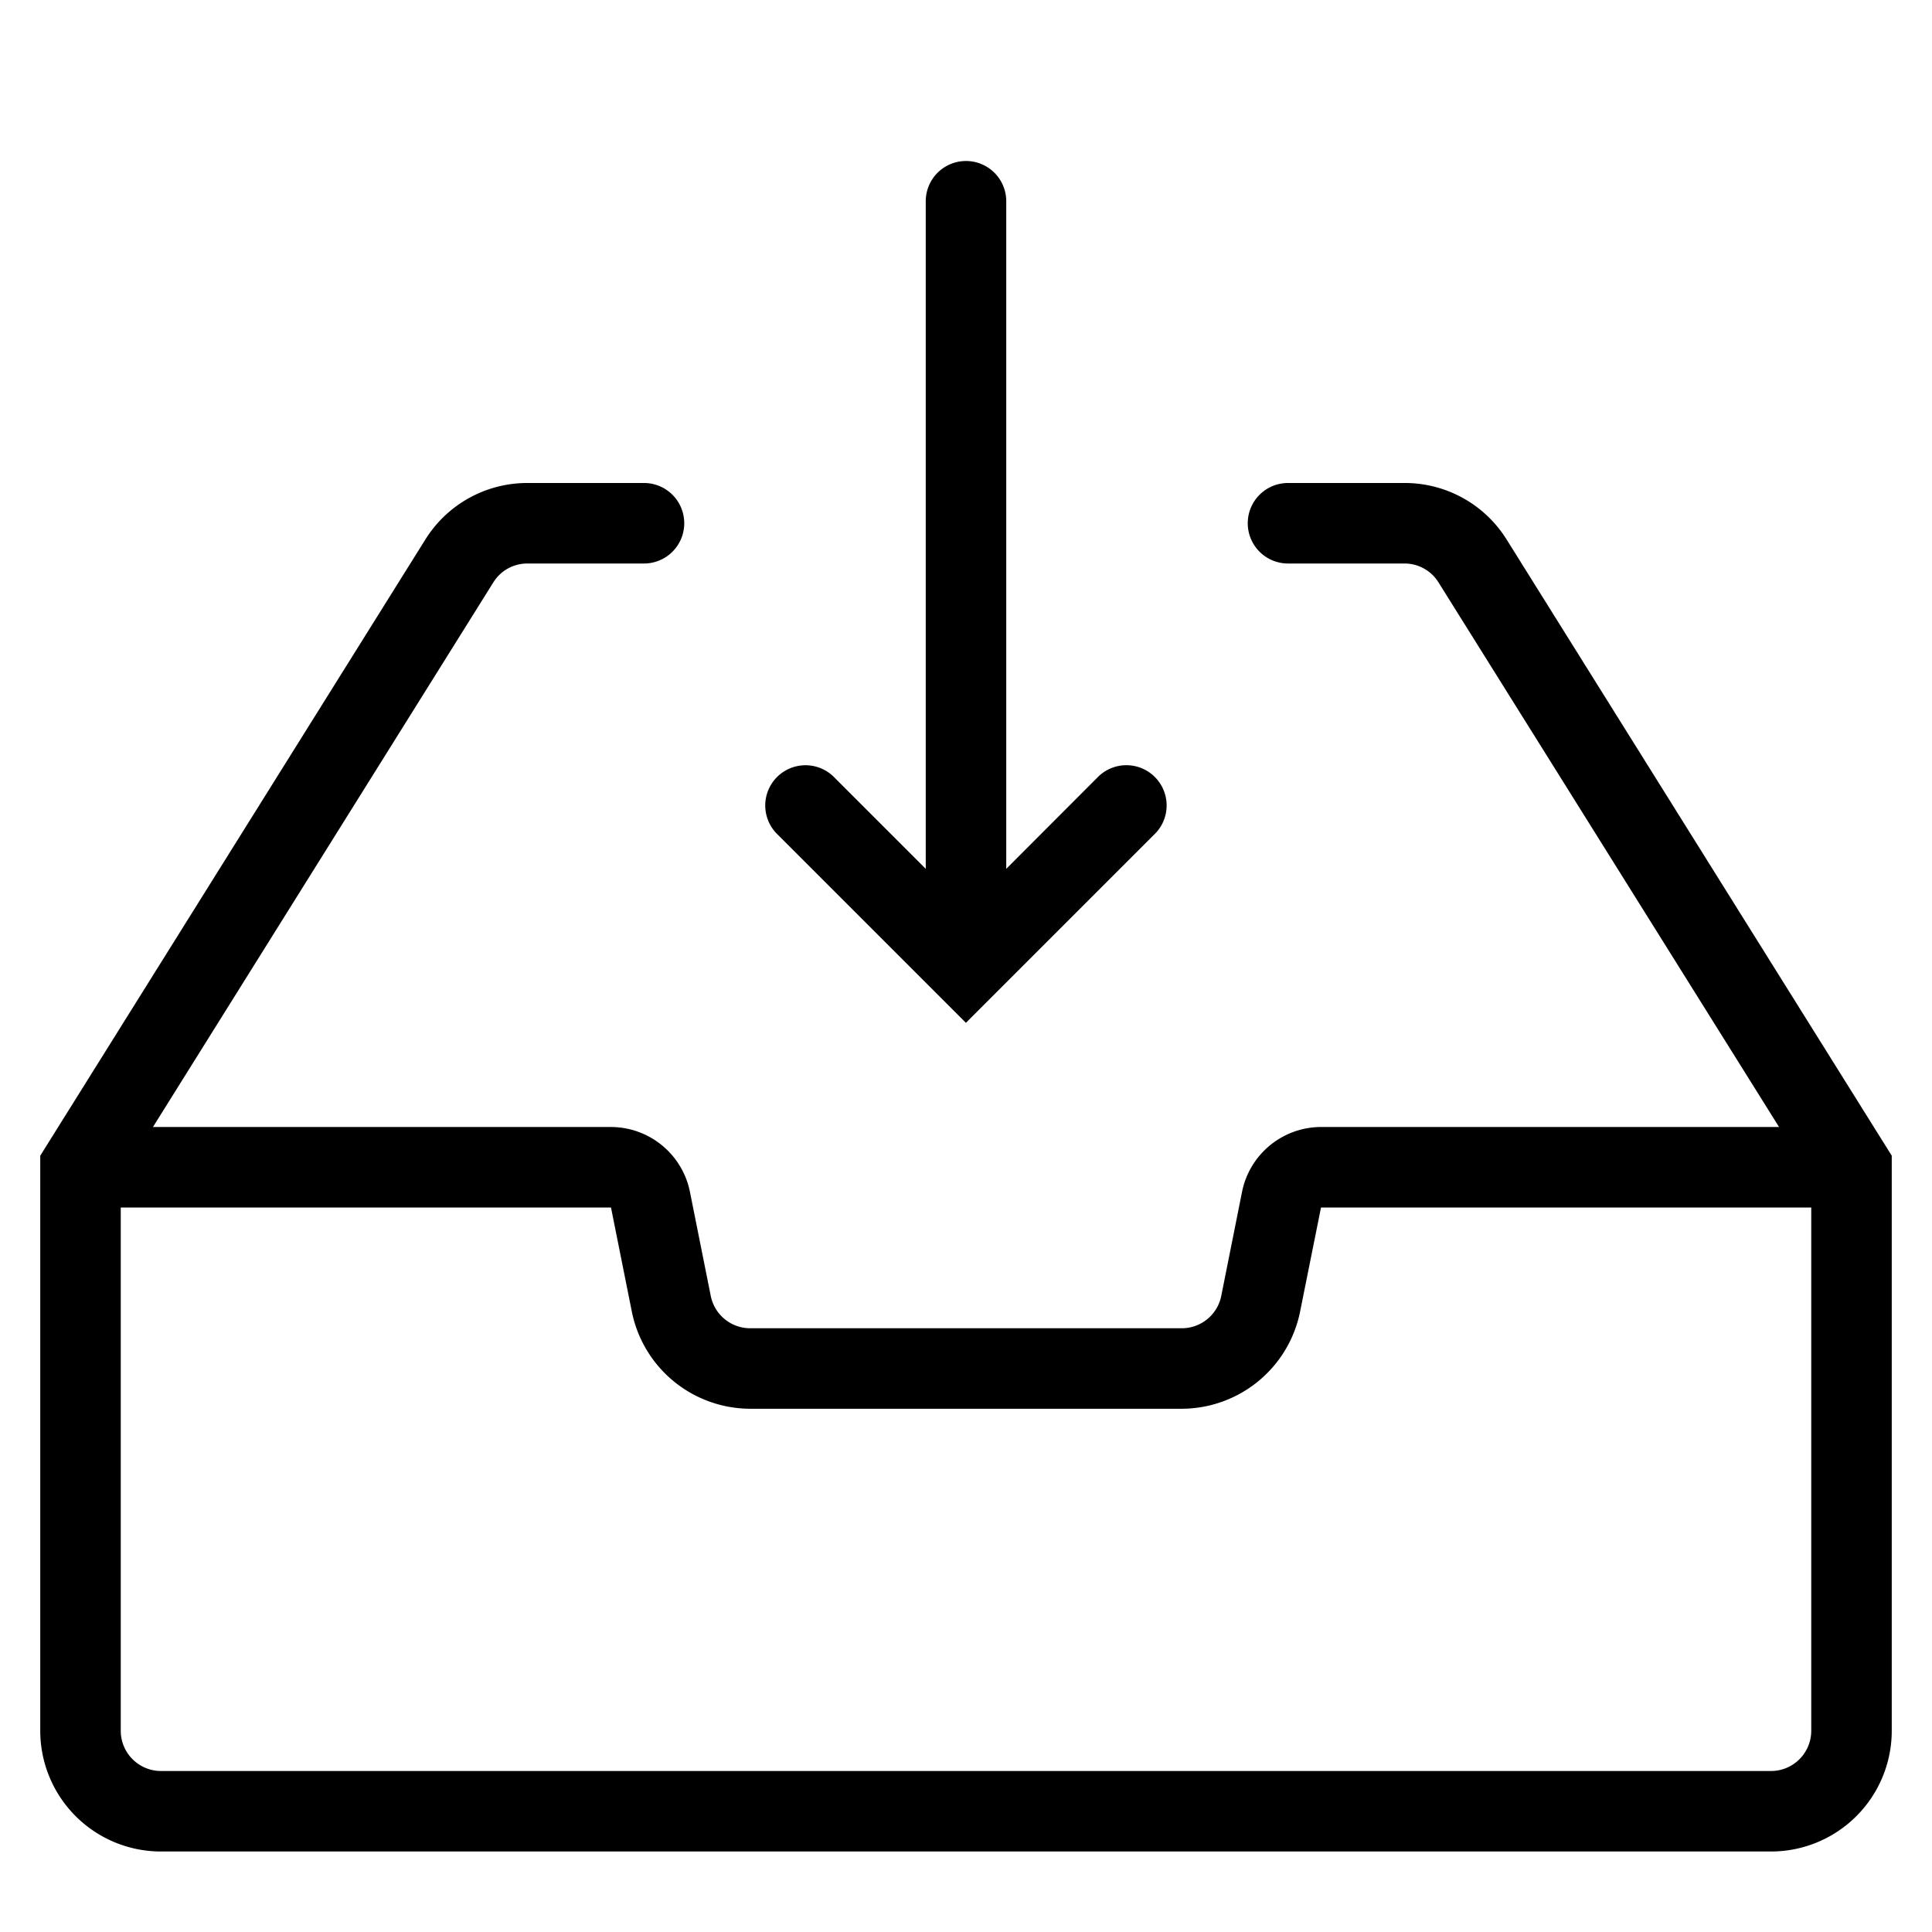 <svg xmlns="http://www.w3.org/2000/svg" viewBox="0 0 48 48">
  <title>uploads</title>
  <g id="uploads">
    <g>
      <path d="M37.436,13.411A2.981,2.981,0,0,0,34.892,12H32a1,1,0,0,0,0,2h2.892a.993.993,0,0,1,.848.471L44.2,28H32.82a2.006,2.006,0,0,0-1.961,1.607L30.341,32.2a1,1,0,0,1-.981.8H18.64a1,1,0,0,1-.981-.8l-.518-2.59A2.006,2.006,0,0,0,15.18,28H3.8l8.456-13.53a.994.994,0,0,1,.848-.47H16a1,1,0,0,0,0-2H13.108a2.982,2.982,0,0,0-2.544,1.41L1,28.713V43a3,3,0,0,0,3,3H44a3,3,0,0,0,3-3V28.713ZM45,43a1,1,0,0,1-1,1H4a1,1,0,0,1-1-1V30H15.18l.518,2.589A3.007,3.007,0,0,0,18.64,35H29.36A3.007,3.007,0,0,0,32.3,32.589L32.82,30H45Z"/>
      <path d="M23.292,24.706l0,0,.706.706.706-.706,0,0,4-4a1,1,0,0,0-1.414-1.414L25,21.586V5a1,1,0,0,0-2,0V21.586l-2.293-2.293a1,1,0,0,0-1.414,1.414Z"/>
    </g>
  </g>
</svg>
